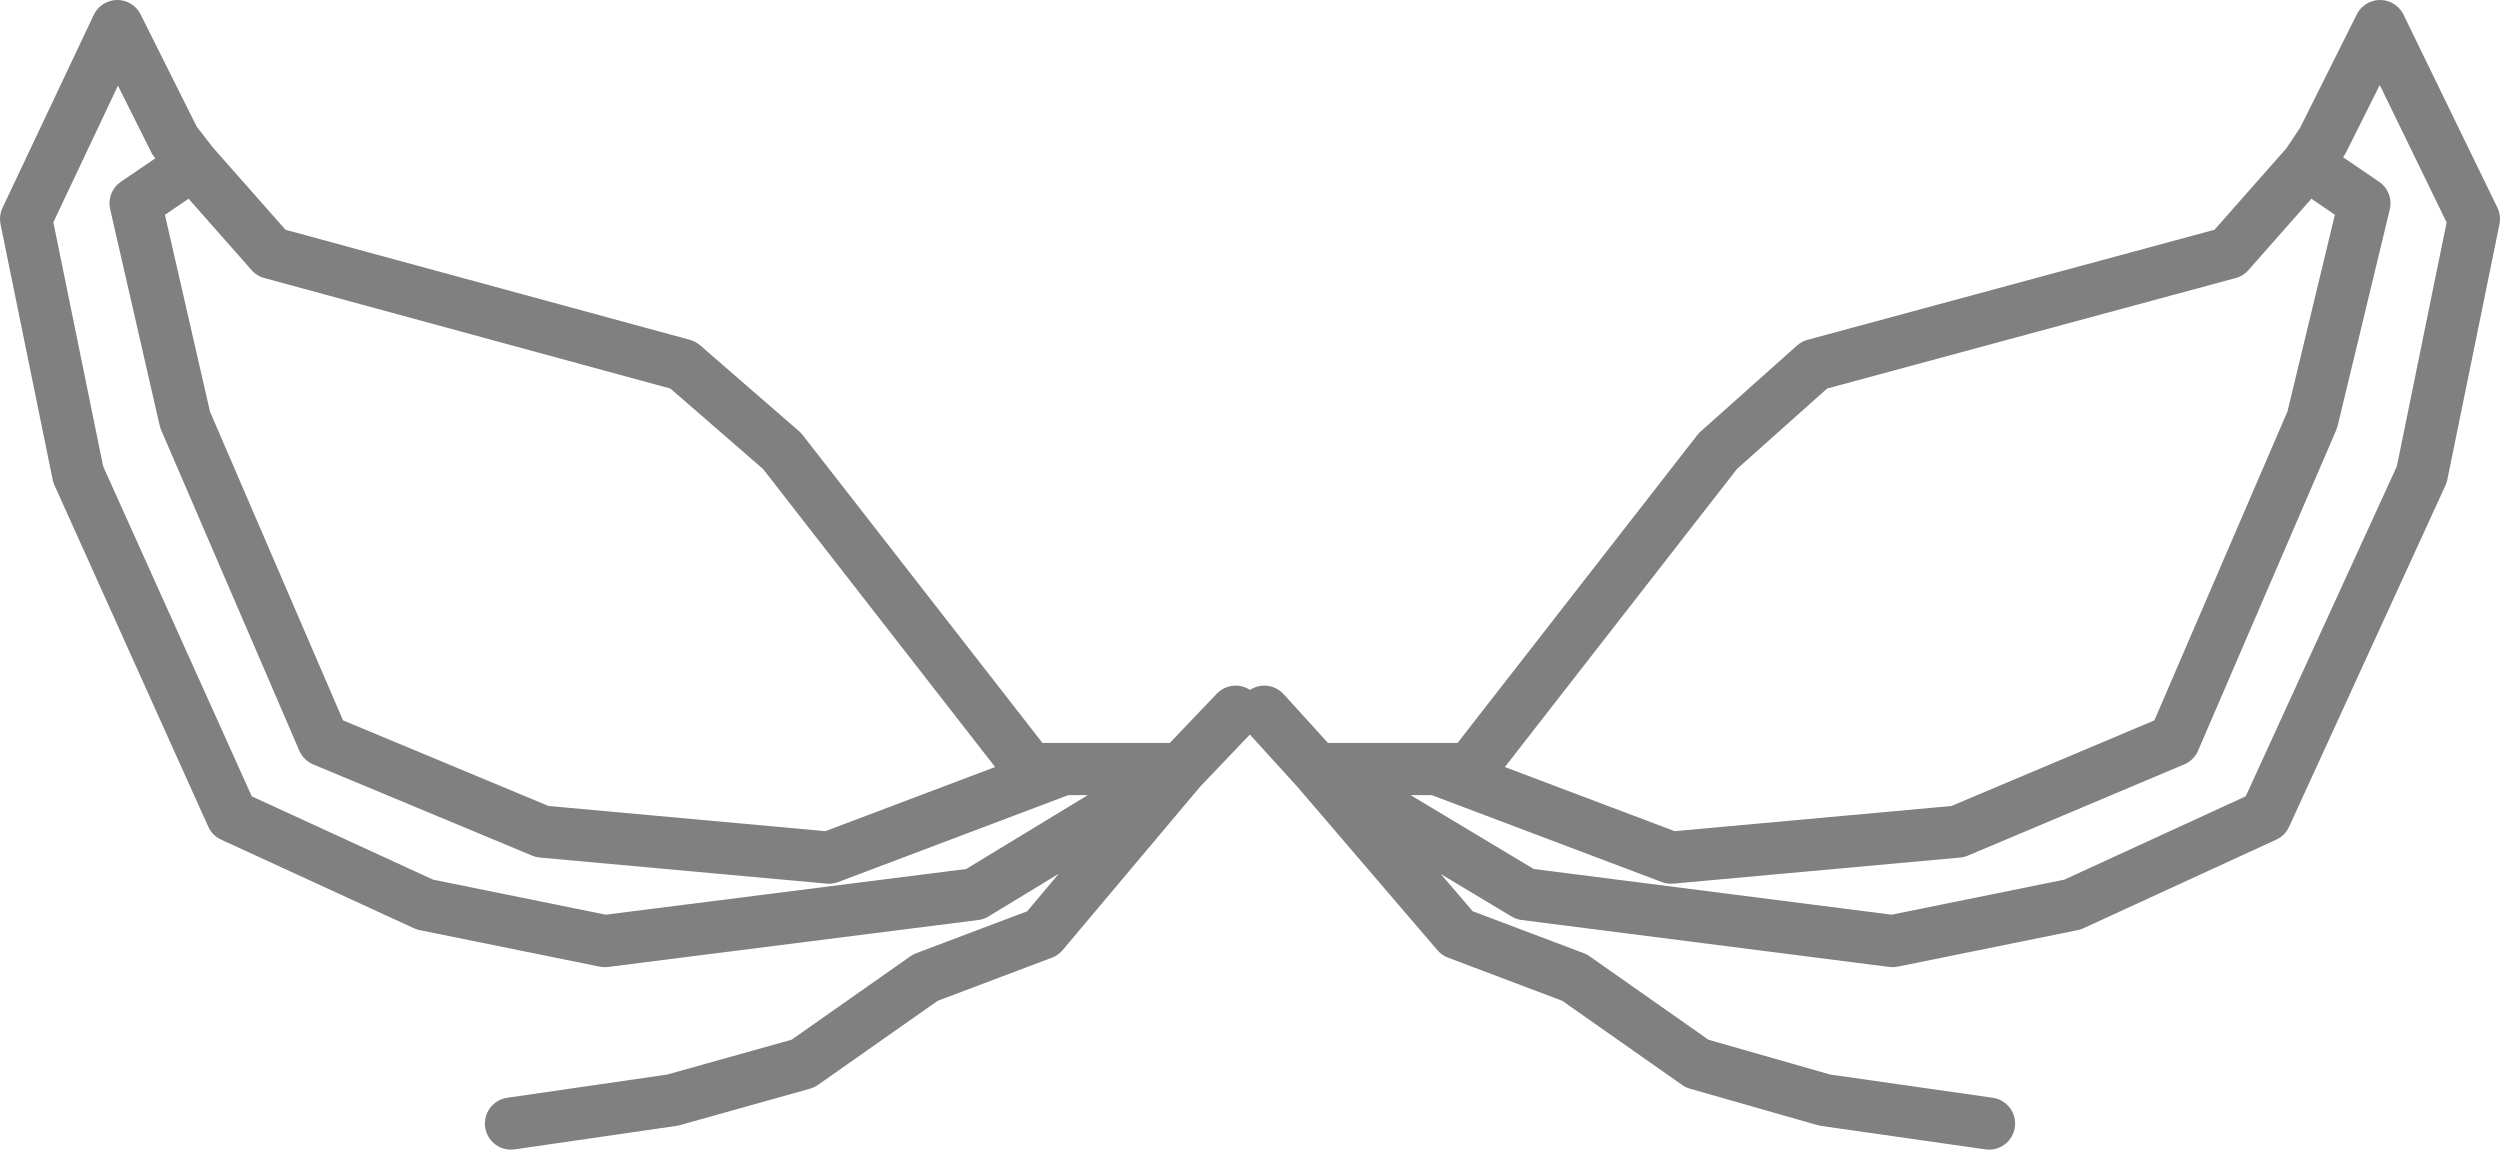 <?xml version="1.0" encoding="UTF-8" standalone="no"?>
<svg xmlns:xlink="http://www.w3.org/1999/xlink" height="22.05px" width="47.95px" xmlns="http://www.w3.org/2000/svg">
  <g transform="matrix(1.0, 0.0, 0.0, 1.0, -375.95, -125.1)">
    <path d="M385.75 146.65 L388.85 146.2 391.35 145.5 393.7 143.85 395.95 143.0 398.6 139.85 394.65 142.25 387.55 143.15 384.1 142.45 380.4 140.75 377.45 134.2 376.45 129.3 378.2 125.6 379.3 127.8 379.65 128.25 381.15 129.95 389.05 132.1 390.95 133.75 395.7 139.85 396.35 139.85 398.6 139.85 399.65 138.75 M379.65 128.25 L378.55 129.0 379.5 133.15 382.15 139.3 386.35 141.05 391.85 141.55 396.35 139.85 M400.2 138.75 L401.2 139.85 403.5 139.85 404.15 139.85 408.9 133.75 410.75 132.1 418.7 129.95 420.2 128.25 420.5 127.8 421.6 125.6 423.4 129.3 422.4 134.2 419.4 140.75 415.7 142.45 412.25 143.15 405.2 142.25 401.2 139.85 403.9 143.0 406.15 143.85 408.5 145.5 410.95 146.2 414.1 146.65 M403.5 139.85 L408.0 141.55 413.5 141.05 417.65 139.3 420.3 133.15 421.3 129.0 420.2 128.25" fill="none" stroke="#000000" stroke-linecap="round" stroke-linejoin="round" stroke-opacity="0.498" stroke-width="1.0"/>
  </g>
</svg>
